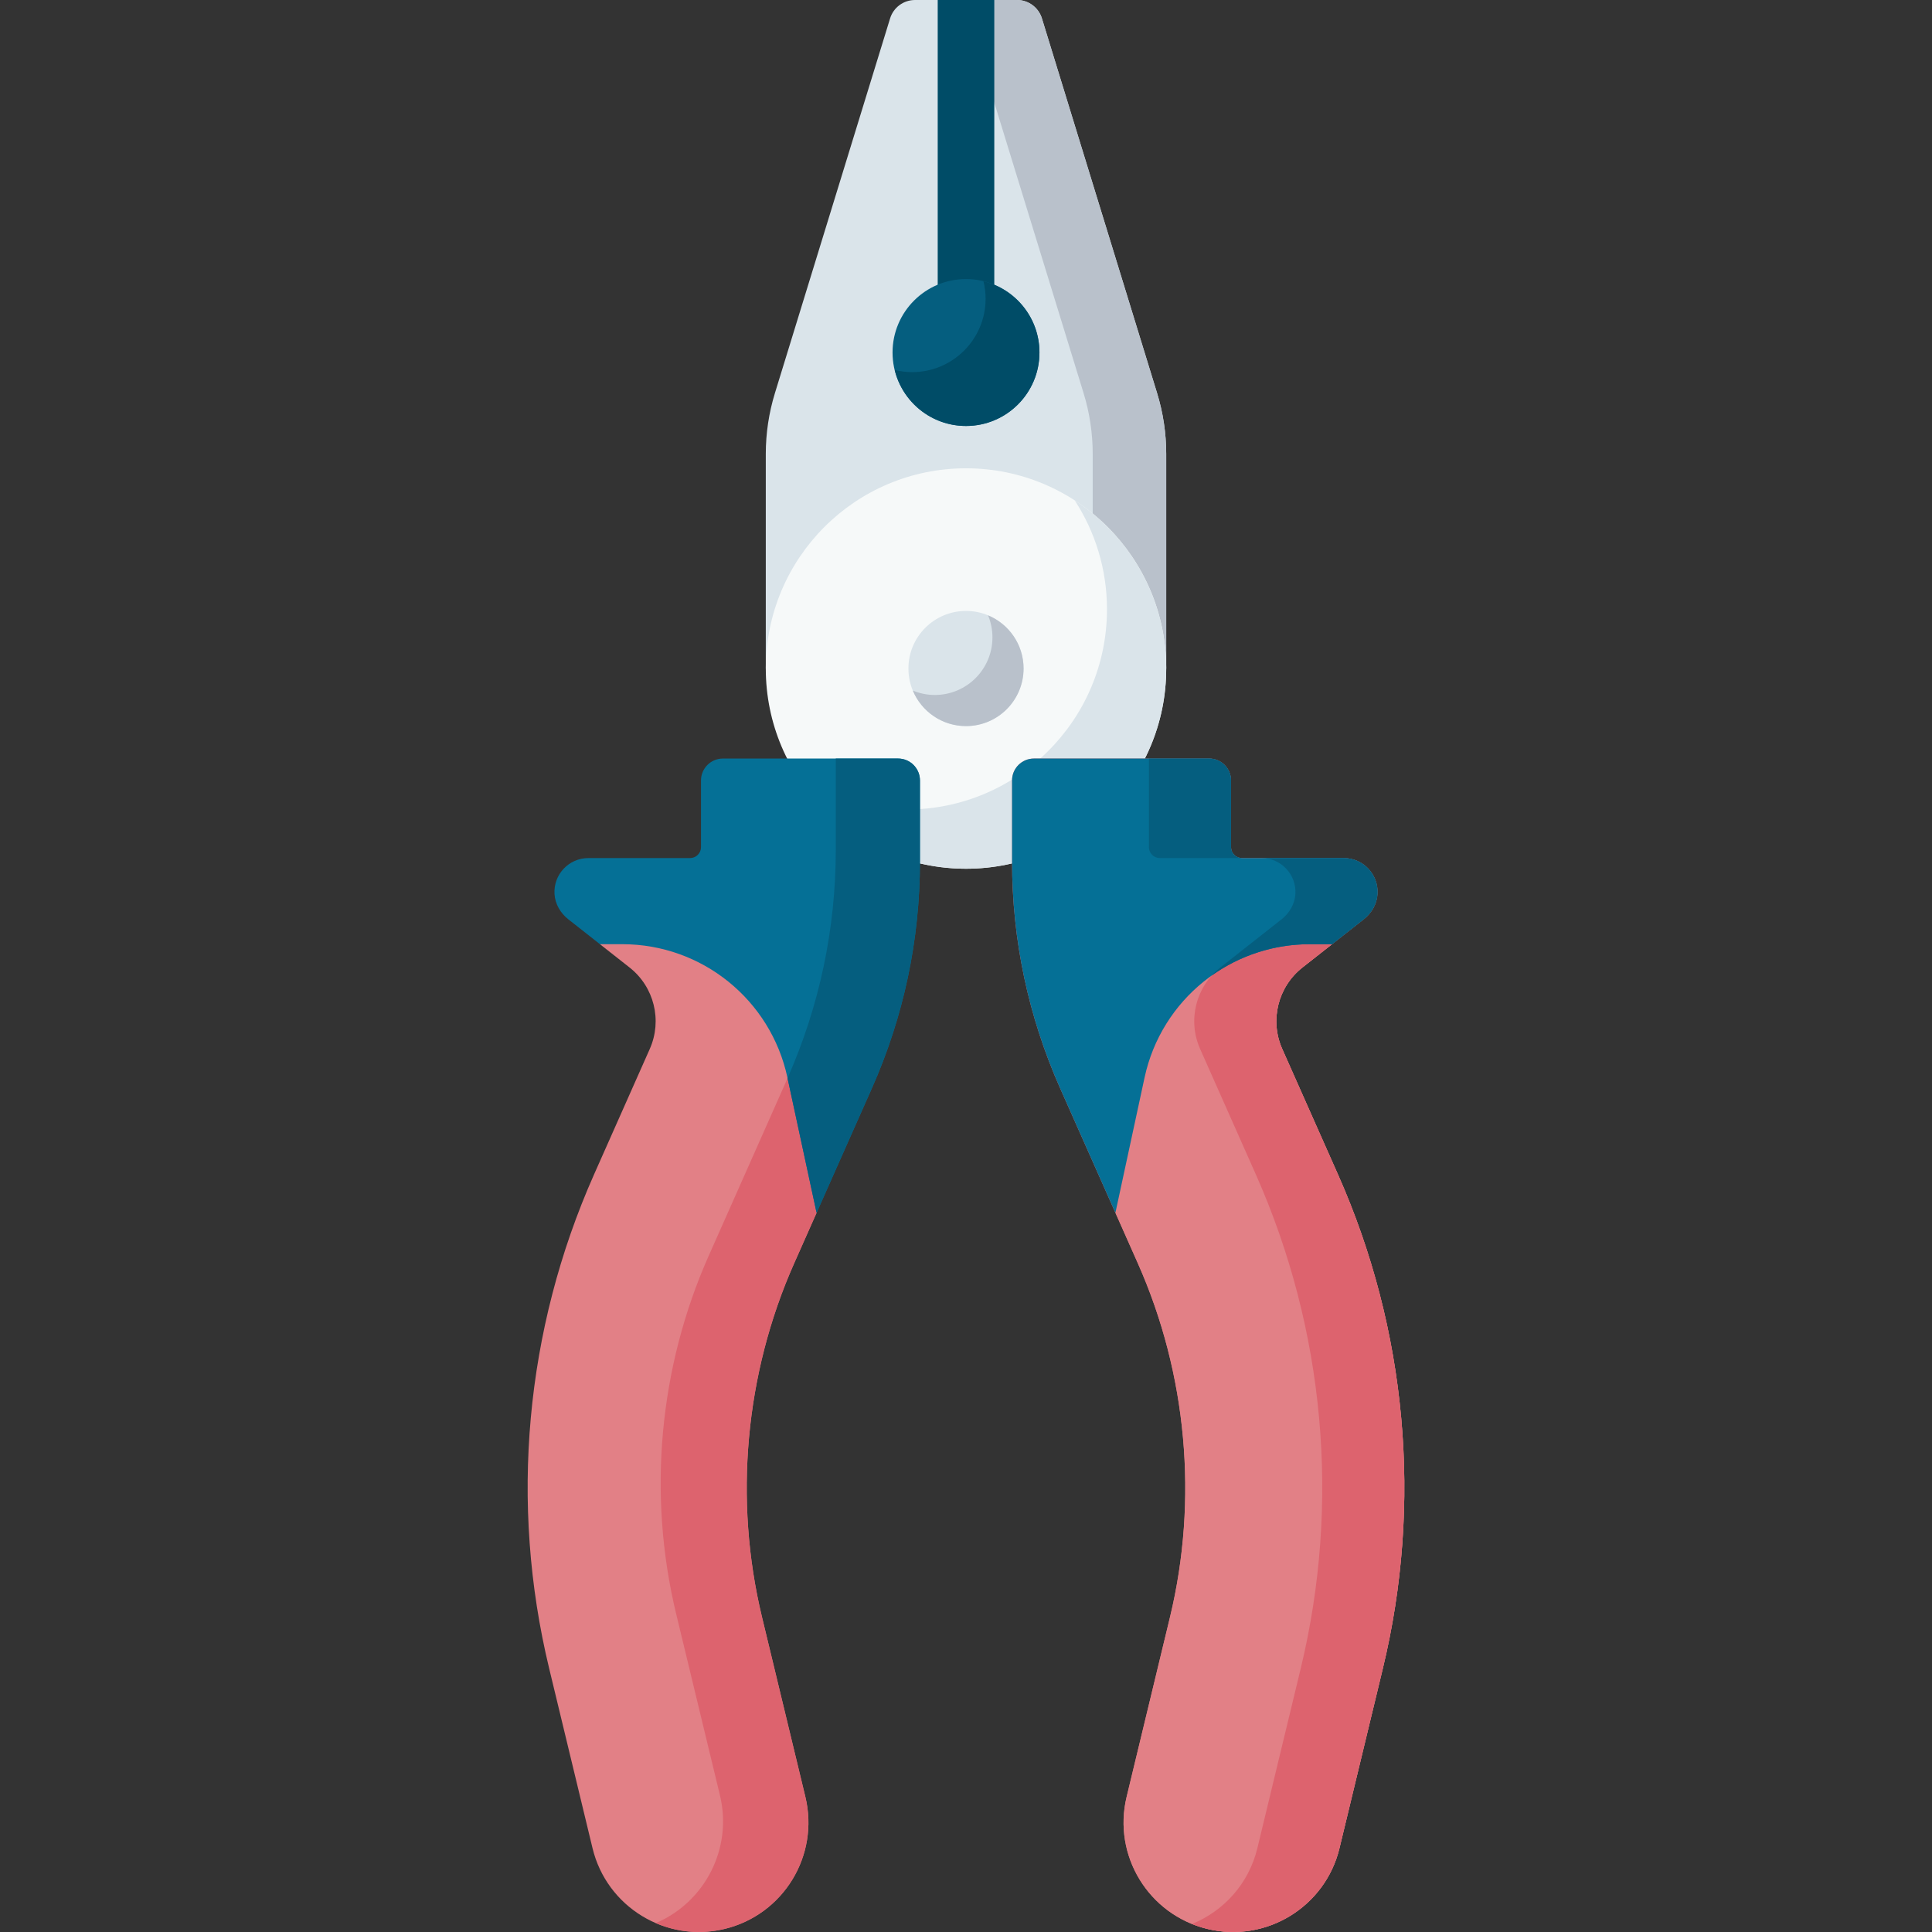<svg id="Capa_1" enable-background="new 0 0 512 512" height="512" viewBox="0 0 512 512" width="512" xmlns="http://www.w3.org/2000/svg"><rect x="0" y="0" width="512" height="512" fill="#333333" stroke="none"/><g><g><g><g><path d="m269.517 0h-27.034c-3.031 0-5.708 1.977-6.598 4.875l-30.519 99.293c-1.607 5.228-2.424 10.666-2.424 16.135v56.88h106.117v-56.88c0-5.469-.817-10.907-2.424-16.135l-30.52-99.293c-.89-2.898-3.567-4.875-6.598-4.875z" fill="#dae4ea"/></g><g><path d="m306.635 104.168-30.52-99.293c-.89-2.898-3.567-4.875-6.598-4.875h-19.479c3.031 0 5.708 1.977 6.598 4.875l30.519 99.293c1.607 5.228 2.424 10.666 2.424 16.135v56.88h19.479v-56.88c0-5.469-.816-10.907-2.423-16.135z" fill="#b9c1cb"/></g><g><path d="m248.503 0h14.994v103.325h-14.994z" fill="#004c67"/></g><g><circle cx="256" cy="93.419" fill="#055e7f" r="19.465"/></g><g><path d="m260.622 74.529c.362 1.484.575 3.027.575 4.622 0 10.75-8.715 19.465-19.465 19.465-1.596 0-3.138-.213-4.622-.575 2.078 8.515 9.735 14.843 18.89 14.843 10.75 0 19.465-8.715 19.465-19.465 0-9.155-6.328-16.813-14.843-18.89z" fill="#004c67"/></g></g><g><g><circle cx="256" cy="177.163" fill="#f6f9f9" r="53.058"/></g><g><path d="m284.834 132.633c5.388 8.303 8.528 18.199 8.528 28.834 0 29.303-23.755 53.059-53.058 53.059-10.635 0-20.531-3.141-28.834-8.528 9.457 14.575 25.862 24.225 44.53 24.225 29.303 0 53.059-23.755 53.059-53.059 0-18.669-9.65-35.074-24.225-44.531z" fill="#dae4ea"/></g><g><circle cx="256" cy="177.163" fill="#dae4ea" r="15.258"/></g><g><path d="m261.844 163.07c.747 1.801 1.164 3.773 1.164 5.844 0 8.427-6.831 15.258-15.258 15.258-2.071 0-4.044-.417-5.844-1.164 2.294 5.526 7.738 9.414 14.094 9.414 8.427 0 15.258-6.831 15.258-15.258 0-6.356-3.888-11.8-9.414-14.094z" fill="#b9c1cb"/></g></g></g><g><g><path d="m157.417 311.27 14.779-33.287c3.362-7.573 1.157-16.461-5.354-21.585l-7.849-6.176 12.257-13.597 52.687 47.062-7.534 37.717-5.954 13.412c-13.004 29.29-16.026 62.578-8.51 93.733l11.492 47.628c3.758 15.576-5.822 31.249-21.398 35.007-15.576 3.758-31.249-5.822-35.007-21.398l-11.492-47.629c-10.555-43.747-6.378-89.756 11.883-130.887z" fill="#e28086"/></g><g><path d="m214.756 269.627s-3.79 11.026-6.179 16.406l-20.797 46.842c-13.147 29.61-16.202 63.263-8.603 94.76l11.618 48.15c3.412 14.139-4.053 28.352-17.012 33.858 5.56 2.392 11.913 3.071 18.249 1.542 15.576-3.758 25.156-19.432 21.398-35.007l-11.492-47.628c-7.517-31.155-4.495-64.443 8.51-93.733l5.954-13.412 6.034-30.029z" fill="#dd636e"/></g><g><path d="m150.607 243.624 8.386 6.598h5.936c21.08 0 39.301 14.712 43.744 35.319l7.731 35.863 14.617-32.922c8.477-19.094 12.775-39.367 12.775-60.258v-21.402c0-3.205-2.598-5.802-5.802-5.802h-46.419c-3.205 0-5.802 2.598-5.802 5.802v17.672c0 1.602-1.299 2.901-2.901 2.901h-26.959c-5.133 0-9.26 4.307-8.963 9.505.15 2.655 1.567 5.079 3.657 6.724z" fill="#057096"/></g><g><path d="m237.993 201.019h-16.501v24.095c0 21.007-4.303 41.394-12.782 60.607l7.692 35.683 14.617-32.922c8.477-19.094 12.775-39.367 12.775-60.258v-21.402c.002-3.205-2.596-5.803-5.801-5.803z" fill="#055e7f"/></g><g><path d="m354.583 311.27-14.779-33.287c-3.362-7.573-1.157-16.461 5.354-21.585l16.234-12.774c2.09-1.645 3.507-4.069 3.659-6.724.297-5.197-3.83-9.505-8.963-9.505h-26.958c-1.602 0-2.901-1.299-2.901-2.901v-17.672c0-3.205-2.598-5.802-5.802-5.802h-46.419c-3.205 0-5.802 2.598-5.802 5.802v21.402c0 20.891 4.298 41.164 12.775 60.258l20.571 46.334c13.004 29.29 16.026 62.578 8.51 93.733l-11.492 47.628c-3.758 15.576 5.822 31.249 21.398 35.007 15.576 3.758 31.249-5.822 35.007-21.398l11.492-47.629c10.554-43.747 6.377-89.756-11.884-130.887z" fill="#e28086"/></g><g><path d="m354.583 311.27-14.779-33.287c-3.362-7.573-1.157-16.461 5.354-21.585l7.849-6.176-36.208-9.379-25.362 59.625 4.159 20.936 5.954 13.412c13.004 29.29 16.026 62.578 8.51 93.733l-11.492 47.628c-3.758 15.576 5.822 31.249 21.398 35.007 15.576 3.758 31.249-5.822 35.007-21.398l11.492-47.629c10.556-43.747 6.379-89.756-11.882-130.887z" fill="#e28086"/></g><g><g><path d="m354.583 311.27-14.779-33.287c-3.362-7.573-1.157-16.461 5.354-21.585l7.849-6.176-3.351-7.268s-7.933-.975-10.022.669l-16.234 12.774c-6.511 5.124-8.716 14.012-5.354 21.585l14.779 33.287c18.262 41.131 22.438 87.14 11.883 130.887l-11.492 47.629c-2.281 9.455-8.956 16.693-17.332 20.087 1.309.528 2.671.97 4.083 1.311 15.576 3.758 31.249-5.822 35.007-21.398l11.492-47.629c10.555-43.746 6.378-89.755-11.883-130.886z" fill="#dd636e"/></g></g><g><path d="m361.393 243.624-8.386 6.598h-5.936c-21.08 0-39.301 14.712-43.744 35.319l-7.731 35.863-14.617-32.922c-8.477-19.094-12.775-39.367-12.775-60.258v-21.402c0-3.205 2.598-5.802 5.802-5.802h46.419c3.205 0 5.802 2.598 5.802 5.802v17.672c0 1.602 1.299 2.901 2.901 2.901h26.959c5.133 0 9.26 4.307 8.963 9.505-.15 2.655-1.567 5.079-3.657 6.724z" fill="#057096"/></g><g><g><path d="m307.371 227.395h21.759c-1.602 0-2.901-1.299-2.901-2.901v-17.672c0-3.205-2.598-5.802-5.802-5.802h-15.957v23.475c-.001 1.601 1.298 2.9 2.901 2.9z" fill="#055e7f"/></g><g><path d="m356.089 227.395h-21.759c5.133 0 9.26 4.307 8.963 9.505-.152 2.655-1.569 5.08-3.659 6.724l-16.234 12.774c-.824.648-1.577 1.357-2.26 2.116 7.373-5.247 16.355-8.292 25.932-8.292h5.936l8.386-6.598c2.09-1.645 3.507-4.069 3.659-6.724.296-5.198-3.831-9.505-8.964-9.505z" fill="#055e7f"/></g></g></g></g></svg>